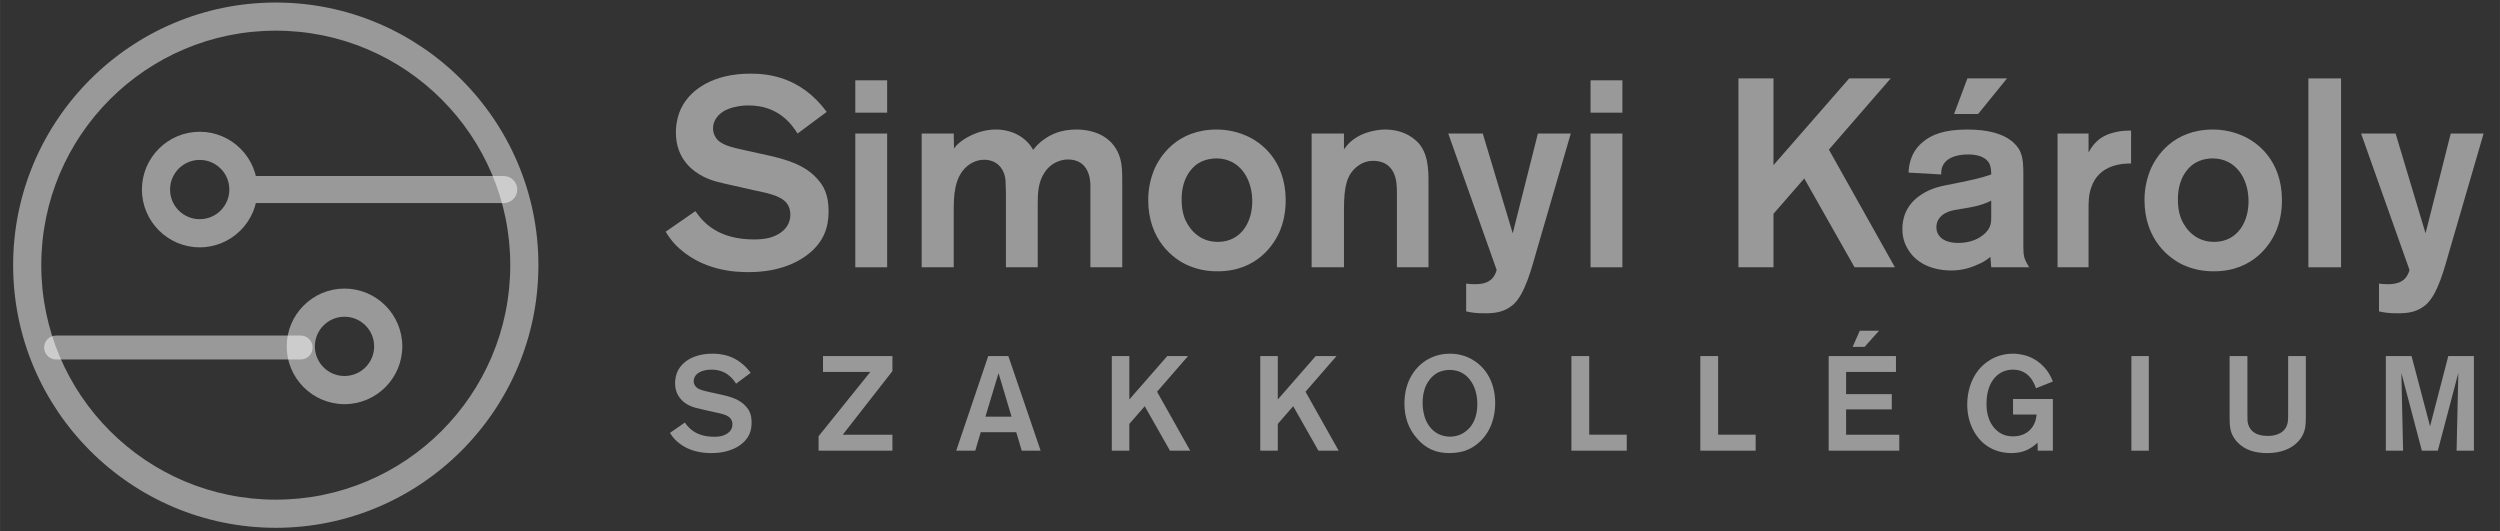 <?xml version="1.0" encoding="UTF-8" standalone="no"?>
<!-- Created with Inkscape (http://www.inkscape.org/) -->

<svg
   xmlns:dc="http://purl.org/dc/elements/1.1/"
   xmlns:cc="http://creativecommons.org/ns#"
   xmlns:rdf="http://www.w3.org/1999/02/22-rdf-syntax-ns#"
   xmlns:svg="http://www.w3.org/2000/svg"
   xmlns="http://www.w3.org/2000/svg"
   xmlns:xlink="http://www.w3.org/1999/xlink"
   xmlns:sodipodi="http://sodipodi.sourceforge.net/DTD/sodipodi-0.dtd"
   xmlns:inkscape="http://www.inkscape.org/namespaces/inkscape"
   width="400"
   height="85"
   viewBox="0 0 105.833 22.49"
   version="1.1"
   id="svg8"
   inkscape:version="0.92.4 5da689c313, 2019-01-14"
   sodipodi:docname="simonyi-logo.svg">
  <rect x="0" y="0" width="105.833" height="22.49" fill="#333333" stroke="none"/>
  <defs
     id="defs2">
    <g
       id="g916">
      <symbol
         id="glyph0-0"
         overflow="visible"
         style="overflow:visible">
        <path
           id="path844"
           d=""
           style="stroke:none"
           inkscape:connector-curvature="0" />
      </symbol>
      <symbol
         id="glyph0-1"
         overflow="visible"
         style="overflow:visible">
        <path
           id="path847"
           d="m 48.688,-16.172 c 0,-5.016 -1.625,-7.484 -3.156,-9.172 -3.625,-4.234 -9.328,-5.781 -14.484,-6.938 l -5.625,-1.234 c -5.016,-1.078 -8.016,-1.766 -9.328,-4 -0.453,-0.766 -0.688,-1.547 -0.688,-2.469 0,-0.844 0.156,-1.609 0.609,-2.453 2.234,-4.25 9.094,-4.172 9.641,-4.172 8.547,0 12.391,5.391 14.094,8.094 L 48.141,-44.75 C 40.594,-55 31.047,-55.766 26.188,-55.766 c -11.016,0 -16.938,4.766 -19.406,8.938 -1.922,3.234 -2.078,6.766 -2.078,8 0,7.859 5.234,11.328 7.781,12.641 2.453,1.312 5.469,1.922 8.234,2.531 l 6.469,1.469 c 2.703,0.625 7.625,1.312 9.484,3.781 0.922,1.234 1,2.688 1,3.234 0,5.078 -5.312,6.547 -6.469,6.781 -1.625,0.375 -3.547,0.375 -4.016,0.375 -10.016,0 -14.484,-4.625 -16.859,-8.156 L 1.766,-10.25 c 0.703,1.234 1.703,2.547 2.625,3.547 7.547,7.938 17.953,8.094 21.188,8.094 2.469,0 11.25,-0.078 17.797,-5.625 3.766,-3.234 5.312,-7.016 5.312,-11.938 z m 0,0"
           style="stroke:none"
           inkscape:connector-curvature="0" />
      </symbol>
      <symbol
         id="glyph0-2"
         overflow="visible"
         style="overflow:visible">
        <path
           id="path850"
           d="m 14.172,-44.531 v -9.312 H 5 v 9.312 z m 0,44.531 V -38.516 H 5 V 0 Z m 0,0"
           style="stroke:none"
           inkscape:connector-curvature="0" />
      </symbol>
      <symbol
         id="glyph0-3"
         overflow="visible"
         style="overflow:visible">
        <path
           id="path853"
           d="m 62.625,0 v -24.344 c 0,-3.469 -0.078,-5 -0.531,-6.781 -1.625,-6 -6.859,-8.547 -12.719,-8.547 -4.547,0 -7.234,1.469 -8.859,2.547 -2.078,1.375 -2.844,2.469 -3.547,3.312 -2.156,-3.859 -6.312,-5.859 -10.703,-5.859 -5.391,0 -9.547,2.844 -10.859,4.078 -0.391,0.312 -0.609,0.547 -1.234,1.391 l -0.078,-4.312 H 4.859 V 0 h 9.234 v -16.172 c 0,-4.312 0.078,-9.703 3.859,-12.953 1.922,-1.609 3.922,-1.844 4.844,-1.844 0.703,0 2.625,0.078 4.156,1.469 2.094,1.922 2.094,4.625 2.094,5.391 0,0.844 0.078,1.688 0.078,2.547 V 0 h 9.156 v -18.109 c 0,-3.078 0.078,-6.234 1.859,-9 2.078,-3.391 5.391,-3.938 6.844,-3.938 6.172,0 6.469,6.016 6.469,7.469 V 0 Z m 0,0"
           style="stroke:none"
           inkscape:connector-curvature="0" />
      </symbol>
      <symbol
         id="glyph0-4"
         overflow="visible"
         style="overflow:visible">
        <path
           id="path856"
           d="m 42.297,-19.406 c -0.078,-11.562 -7.25,-16.719 -11.406,-18.5 -3.625,-1.609 -7.016,-1.766 -8.469,-1.766 -11.484,0 -16.406,7.781 -18.031,11.625 -0.547,1.391 -1.688,4.469 -1.688,8.641 0,11.625 7.312,17.016 11.312,18.797 3.781,1.688 7.094,1.766 8.703,1.766 11.484,0 16.484,-8.016 18.031,-11.938 1.469,-3.625 1.547,-7.25 1.547,-8.625 z M 32.656,-19.562 c 0.234,6.078 -2.922,12.25 -9.938,12.25 -6.312,0 -9,-5.25 -9.625,-7.094 -0.609,-1.766 -0.766,-3.391 -0.766,-5.234 0,-5.781 2.688,-8.938 4.703,-10.25 2.078,-1.312 4.391,-1.469 5.234,-1.469 6.781,0 10.234,5.781 10.391,11.797 z m 0,0"
           style="stroke:none"
           inkscape:connector-curvature="0" />
      </symbol>
      <symbol
         id="glyph0-5"
         overflow="visible"
         style="overflow:visible">
        <path
           id="path859"
           d="m 38.516,0 v -22.641 c 0,-3.938 0.234,-8.781 -2.234,-12.328 -1.234,-1.781 -4.547,-4.703 -10.25,-4.703 -1.297,0 -6.547,0.312 -10.156,3.703 -0.781,0.766 -1.547,1.766 -1.703,2 v -4.547 h -9.312 V 0 h 9.312 v -16.719 c 0,-6.625 0.844,-9.859 3.625,-12.172 1.922,-1.609 3.844,-1.766 4.844,-1.766 1.859,0 5.328,0.609 6.406,5.078 0.375,1.469 0.375,2.938 0.375,5.938 V 0 Z m 0,0"
           style="stroke:none"
           inkscape:connector-curvature="0" />
      </symbol>
      <symbol
         id="glyph0-6"
         overflow="visible"
         style="overflow:visible">
        <path
           id="path862"
           d="m 36.203,-38.516 h -9.469 l -7.25,28.734 -8.625,-28.734 h -9.938 l 13.938,39.281 C 14.719,1.312 14.406,2.469 13.25,3.547 11.859,4.703 9.781,5.156 6.078,4.703 v 8 C 7.547,13.016 8.625,13.25 11.547,13.25 c 3.016,0 5.484,-0.391 7.859,-2.312 3.625,-2.922 5.625,-11.094 7.016,-15.875 z m 0,0"
           style="stroke:none"
           inkscape:connector-curvature="0" />
      </symbol>
      <symbol
         id="glyph0-7"
         overflow="visible"
         style="overflow:visible">
        <path
           id="path865"
           d=""
           style="stroke:none"
           inkscape:connector-curvature="0" />
      </symbol>
      <symbol
         id="glyph0-8"
         overflow="visible"
         style="overflow:visible">
        <path
           id="path868"
           d="M 51.219,0 32.203,-33.891 50,-54.391 H 38.047 L 16.25,-29.422 v -24.969 H 6.156 V 0 H 16.25 V -15.406 L 25.109,-25.578 39.594,0 Z m 0,0"
           style="stroke:none"
           inkscape:connector-curvature="0" />
      </symbol>
      <symbol
         id="glyph0-9"
         overflow="visible"
         style="overflow:visible">
        <path
           id="path871"
           d="M 32.125,-54.391 H 20.719 l -3.844,10.25 h 6.922 z M 38.516,0 c -1.547,-2.469 -1.688,-3.312 -1.688,-6.234 v -20.5 c 0,-2.156 0,-4.844 -1.016,-6.844 -0.297,-0.625 -1.156,-1.938 -2.766,-3.094 -2.391,-1.688 -6.094,-3 -12.406,-3 -6.703,0 -10.312,1.547 -12.703,3.547 -3.781,3.078 -4.094,7.156 -4.156,8.859 l 9.391,0.531 c 0,-0.531 -0.078,-2.078 1,-3.391 1,-1.297 3.234,-2.375 6.781,-2.375 3.391,0 5.312,1.141 6.078,2.609 0.469,0.922 0.547,2.156 0.547,3.156 -2.844,1 -4.938,1.469 -10.625,2.625 -3.547,0.688 -6.547,1.156 -9.719,3.312 C 2.547,-17.641 2,-13.328 2,-11.172 1.922,-8.094 3.078,-6.016 3.703,-5 c 3.531,5.688 10.469,5.922 12.312,5.922 2.859,0 5.25,-0.609 7.781,-1.766 C 24.578,-1.156 25.875,-1.766 27.344,-3 l 0.234,3 z m -10.938,-14.938 c 0,1.219 0.078,2.297 -0.547,3.531 -0.844,1.781 -3.844,4.391 -8.922,4.391 -4.625,0 -6.328,-2.234 -6.328,-4.531 0,-1.703 0.922,-3.016 2.234,-3.859 1.938,-1.156 4.156,-1.234 6.25,-1.625 3.766,-0.609 5.766,-1.375 7.312,-2.156 z m 0,0"
           style="stroke:none"
           inkscape:connector-curvature="0" />
      </symbol>
      <symbol
         id="glyph0-10"
         overflow="visible"
         style="overflow:visible">
        <path
           id="path874"
           d="m 26.109,-29.891 v -9.469 H 25.344 c -1.078,0 -6.094,0.156 -9.172,3.156 -0.922,0.844 -1.688,2 -2.312,3.156 v -5.469 H 4.938 V 0 h 8.922 v -16.484 c 0,-2.234 0,-4.156 0.703,-6.312 2.234,-7.094 9.625,-7.094 11.547,-7.094 z m 0,0"
           style="stroke:none"
           inkscape:connector-curvature="0" />
      </symbol>
      <symbol
         id="glyph0-11"
         overflow="visible"
         style="overflow:visible">
        <path
           id="path877"
           d="M 14.406,0 V -54.391 H 5 V 0 Z m 0,0"
           style="stroke:none"
           inkscape:connector-curvature="0" />
      </symbol>
      <symbol
         id="glyph1-0"
         overflow="visible"
         style="overflow:visible">
        <path
           id="path880"
           d=""
           style="stroke:none"
           inkscape:connector-curvature="0" />
      </symbol>
      <symbol
         id="glyph1-1"
         overflow="visible"
         style="overflow:visible">
        <path
           id="path883"
           d="m 24.391,-8.109 c 0,-2.5 -0.812,-3.734 -1.578,-4.594 C 21,-14.812 18.141,-15.594 15.547,-16.172 l -2.812,-0.609 c -2.5,-0.547 -4.016,-0.891 -4.672,-2.016 C 7.828,-19.188 7.719,-19.562 7.719,-20.031 c 0,-0.422 0.078,-0.812 0.312,-1.234 1.109,-2.125 4.547,-2.078 4.828,-2.078 4.281,0 6.203,2.703 7.062,4.047 l 4.203,-3.125 c -3.781,-5.141 -8.578,-5.516 -11,-5.516 -5.516,0 -8.5,2.391 -9.734,4.469 -0.953,1.625 -1.031,3.406 -1.031,4.016 0,3.938 2.625,5.672 3.891,6.328 1.234,0.656 2.75,0.969 4.125,1.281 l 3.25,0.734 c 1.344,0.297 3.812,0.656 4.75,1.891 0.453,0.609 0.5,1.344 0.5,1.609 0,2.547 -2.672,3.281 -3.25,3.406 -0.812,0.188 -1.766,0.188 -2,0.188 -5.016,0 -7.25,-2.312 -8.453,-4.094 l -4.281,2.969 c 0.344,0.625 0.844,1.281 1.312,1.781 C 5.984,0.625 11.188,0.688 12.812,0.688 c 1.234,0 5.641,-0.031 8.922,-2.812 1.891,-1.625 2.656,-3.516 2.656,-5.984 z m 0,0"
           style="stroke:none"
           inkscape:connector-curvature="0" />
      </symbol>
      <symbol
         id="glyph1-2"
         overflow="visible"
         style="overflow:visible">
        <path
           id="path886"
           d="M 22.188,0 V -4.594 H 7.875 L 22.188,-22.922 V -27.25 H 2.203 v 4.562 h 13.625 L 0.922,-4.172 V 0 Z m 0,0"
           style="stroke:none"
           inkscape:connector-curvature="0" />
      </symbol>
      <symbol
         id="glyph1-3"
         overflow="visible"
         style="overflow:visible">
        <path
           id="path889"
           d="M 24.547,0 15.25,-27.25 H 9.453 L 0.234,0 H 5.719 l 1.578,-5.328 h 10.219 L 19.109,0 Z m -8.375,-9.797 h -7.531 l 3.781,-12.547 z m 0,0"
           style="stroke:none"
           inkscape:connector-curvature="0" />
      </symbol>
      <symbol
         id="glyph1-4"
         overflow="visible"
         style="overflow:visible">
        <path
           id="path892"
           d="M 25.672,0 16.125,-16.984 25.047,-27.25 H 19.062 l -10.922,12.5 v -12.5 H 3.094 V 0 h 5.047 v -7.719 l 4.438,-5.094 L 19.844,0 Z m 0,0"
           style="stroke:none"
           inkscape:connector-curvature="0" />
      </symbol>
      <symbol
         id="glyph1-5"
         overflow="visible"
         style="overflow:visible">
        <path
           id="path895"
           d="m 27.984,-13.625 c 0.031,-5.203 -1.969,-8.375 -3.406,-10 -1.266,-1.469 -4.391,-4.312 -9.641,-4.312 -5.828,0 -10.5,3.625 -12.281,9.062 -0.766,2.312 -0.797,4.406 -0.797,5.297 0,3.781 1.078,7.172 3.625,10.062 2.547,2.938 5.469,4.203 9.328,4.203 2.328,0 3.906,-0.453 4.75,-0.766 2.438,-0.891 4.016,-2.469 4.641,-3.125 3.578,-3.891 3.781,-8.719 3.781,-10.422 z m -5.141,0.547 c -0.109,5.125 -2.734,7.438 -4.75,8.375 -1.344,0.609 -2.578,0.656 -3.125,0.656 -0.688,0 -2.344,-0.078 -4.016,-1.156 -3.812,-2.516 -3.859,-7.531 -3.859,-8.578 0,-5.094 2.406,-7.641 4.328,-8.688 0.547,-0.266 1.781,-0.797 3.469,-0.797 2.75,0 4.906,1.266 6.344,3.578 1.234,1.969 1.656,4.359 1.609,6.609 z m 0,0"
           style="stroke:none"
           inkscape:connector-curvature="0" />
      </symbol>
      <symbol
         id="glyph1-6"
         overflow="visible"
         style="overflow:visible">
        <path
           id="path898"
           d="M 19.109,0 V -4.625 H 8.297 V -27.25 h -5.125 V 0 Z m 0,0"
           style="stroke:none"
           inkscape:connector-curvature="0" />
      </symbol>
      <symbol
         id="glyph1-7"
         overflow="visible"
         style="overflow:visible">
        <path
           id="path901"
           d="M 17.516,-34.547 H 11.969 l -2.047,4.641 h 3.438 z M 23.344,0 V -4.594 H 8.031 v -7.297 H 21.188 V -16.281 H 8.031 V -22.688 H 22.391 V -27.25 h -19.375 V 0 Z m 0,0"
           style="stroke:none"
           inkscape:connector-curvature="0" />
      </symbol>
      <symbol
         id="glyph1-8"
         overflow="visible"
         style="overflow:visible">
        <path
           id="path904"
           d="M 26.438,0 V -14.891 H 14.969 v 4.469 h 6.797 C 21.609,-9.188 21.422,-8.531 21.188,-7.984 20.141,-5.438 17.75,-4.125 15.047,-4.125 c -1.734,0 -3.234,-0.422 -4.594,-1.547 -3.125,-2.625 -3.125,-6.719 -3.125,-7.844 0,-4.203 1.391,-6.516 2.703,-7.859 1.812,-1.812 3.984,-1.969 4.906,-1.969 4.75,0 6.172,4.047 6.641,5.359 l 4.859,-1.938 C 24.656,-24.625 21.234,-26.438 19.453,-27.125 17.484,-27.859 15.75,-27.938 14.969,-27.938 c -5.516,0 -8.75,3.203 -9.984,4.75 -2.172,2.734 -3.203,6.359 -3.203,9.828 0,5.641 2.469,9.031 4.047,10.625 3.281,3.203 7.062,3.422 8.719,3.422 3.047,0 5.297,-0.953 7.484,-3 L 22.078,0 Z m 0,0"
           style="stroke:none"
           inkscape:connector-curvature="0" />
      </symbol>
      <symbol
         id="glyph1-9"
         overflow="visible"
         style="overflow:visible">
        <path
           id="path907"
           d="M 8.109,0 V -27.25 H 3.094 V 0 Z m 0,0"
           style="stroke:none"
           inkscape:connector-curvature="0" />
      </symbol>
      <symbol
         id="glyph1-10"
         overflow="visible"
         style="overflow:visible">
        <path
           id="path910"
           d="M 25.047,-11.547 V -27.25 h -5.094 v 16.484 c 0,1.812 -0.031,2.547 -0.344,3.438 C 18.484,-4.25 14.75,-4.25 14.094,-4.25 10.453,-4.25 9,-5.859 8.484,-7.484 8.219,-8.297 8.219,-8.875 8.219,-10.5 v -16.75 h -5.125 v 16.219 c 0,2.891 0,4.156 0.422,5.547 0.453,1.469 1.391,2.594 1.734,2.938 2.234,2.469 5.438,3.234 8.641,3.234 6.688,0 9.812,-3.5 10.688,-6.25 0.516,-1.531 0.469,-2.844 0.469,-5.984 z m 0,0"
           style="stroke:none"
           inkscape:connector-curvature="0" />
      </symbol>
      <symbol
         id="glyph1-11"
         overflow="visible"
         style="overflow:visible">
        <path
           id="path913"
           d="m 28.297,0 v -27.25 h -7.375 l -5.25,20.219 L 10.344,-27.25 H 2.938 V 0 h 4.969 l -0.5,-22.391 L 13.312,0 h 4.594 L 23.812,-22.391 23.312,0 Z m 0,0"
           style="stroke:none"
           inkscape:connector-curvature="0" />
      </symbol>
    </g>
  </defs>
  <sodipodi:namedview
     id="base"
     pagecolor="#ffffff"
     bordercolor="#666666"
     borderopacity="1.0"
     inkscape:pageopacity="0.0"
     inkscape:pageshadow="2"
     inkscape:zoom="1.4"
     inkscape:cx="214.80125"
     inkscape:cy="28.694471"
     inkscape:document-units="mm"
     inkscape:current-layer="layer1"
     showgrid="false"
     units="px"
     fit-margin-top="0"
     fit-margin-left="0"
     fit-margin-right="0"
     fit-margin-bottom="0"
     inkscape:window-width="1366"
     inkscape:window-height="715"
     inkscape:window-x="0"
     inkscape:window-y="25"
     inkscape:window-maximized="1" />
  <g
     inkscape:label="1. réteg"
     inkscape:groupmode="layer"
     id="layer1"
     transform="translate(-0.105,-274.397)">
    <g
       id="surface6797"
       transform="matrix(0.147,0,0,0.147,-7.658,268.732)"
       style="fill:#ffffff;fill-opacity:0.502">
      <g
         id="g948"
         style="fill:#ffffff;fill-opacity:0.502">
        <use
           id="use920"
           y="115.512"
           x="242.741"
           xlink:href="#glyph0-1"
           width="100%"
           height="100%"
           style="fill:#ffffff;fill-opacity:0.502" />
        <use
           id="use922"
           y="115.512"
           x="294.116"
           xlink:href="#glyph0-2"
           width="100%"
           height="100%"
           style="fill:#ffffff;fill-opacity:0.502" />
        <use
           id="use924"
           y="115.512"
           x="313.372"
           xlink:href="#glyph0-3"
           width="100%"
           height="100%"
           style="fill:#ffffff;fill-opacity:0.502" />
        <use
           id="use926"
           y="115.512"
           x="380.769"
           xlink:href="#glyph0-4"
           width="100%"
           height="100%"
           style="fill:#ffffff;fill-opacity:0.502" />
        <use
           id="use928"
           y="115.512"
           x="425.674"
           xlink:href="#glyph0-5"
           width="100%"
           height="100%"
           style="fill:#ffffff;fill-opacity:0.502" />
        <use
           id="use930"
           y="115.512"
           x="468.961"
           xlink:href="#glyph0-6"
           width="100%"
           height="100%"
           style="fill:#ffffff;fill-opacity:0.502" />
        <use
           id="use932"
           y="115.512"
           x="505.856"
           xlink:href="#glyph0-2"
           width="100%"
           height="100%"
           style="fill:#ffffff;fill-opacity:0.502" />
        <use
           id="use934"
           y="115.512"
           x="525.112"
           xlink:href="#glyph0-7"
           width="100%"
           height="100%"
           style="fill:#ffffff;fill-opacity:0.502" />
        <use
           id="use936"
           y="115.512"
           x="547.295"
           xlink:href="#glyph0-8"
           width="100%"
           height="100%"
           style="fill:#ffffff;fill-opacity:0.502" />
        <use
           id="use938"
           y="115.512"
           x="598.67"
           xlink:href="#glyph0-9"
           width="100%"
           height="100%"
           style="fill:#ffffff;fill-opacity:0.502" />
        <use
           id="use940"
           y="115.512"
           x="640.417"
           xlink:href="#glyph0-10"
           width="100%"
           height="100%"
           style="fill:#ffffff;fill-opacity:0.502" />
        <use
           id="use942"
           y="115.512"
           x="667.684"
           xlink:href="#glyph0-4"
           width="100%"
           height="100%"
           style="fill:#ffffff;fill-opacity:0.502" />
        <use
           id="use944"
           y="115.512"
           x="712.589"
           xlink:href="#glyph0-11"
           width="100%"
           height="100%"
           style="fill:#ffffff;fill-opacity:0.502" />
        <use
           id="use946"
           y="115.512"
           x="731.845"
           xlink:href="#glyph0-6"
           width="100%"
           height="100%"
           style="fill:#ffffff;fill-opacity:0.502" />
      </g>
      <g
         id="g976"
         style="fill:#ffffff;fill-opacity:0.502">
        <use
           id="use950"
           y="168.332"
           x="244.861"
           xlink:href="#glyph1-1"
           width="100%"
           height="100%"
           style="fill:#ffffff;fill-opacity:0.502" />
        <use
           id="use952"
           y="168.332"
           x="287.619"
           xlink:href="#glyph1-2"
           width="100%"
           height="100%"
           style="fill:#ffffff;fill-opacity:0.502" />
        <use
           id="use954"
           y="168.332"
           x="327.945"
           xlink:href="#glyph1-3"
           width="100%"
           height="100%"
           style="fill:#ffffff;fill-opacity:0.502" />
        <use
           id="use956"
           y="168.332"
           x="369.892"
           xlink:href="#glyph1-4"
           width="100%"
           height="100%"
           style="fill:#ffffff;fill-opacity:0.502" />
        <use
           id="use958"
           y="168.332"
           x="412.649"
           xlink:href="#glyph1-4"
           width="100%"
           height="100%"
           style="fill:#ffffff;fill-opacity:0.502" />
        <use
           id="use960"
           y="168.332"
           x="455.406"
           xlink:href="#glyph1-5"
           width="100%"
           height="100%"
           style="fill:#ffffff;fill-opacity:0.502" />
        <use
           id="use962"
           y="168.332"
           x="502.177"
           xlink:href="#glyph1-6"
           width="100%"
           height="100%"
           style="fill:#ffffff;fill-opacity:0.502" />
        <use
           id="use964"
           y="168.332"
           x="539.3"
           xlink:href="#glyph1-6"
           width="100%"
           height="100%"
           style="fill:#ffffff;fill-opacity:0.502" />
        <use
           id="use966"
           y="168.332"
           x="576.423"
           xlink:href="#glyph1-7"
           width="100%"
           height="100%"
           style="fill:#ffffff;fill-opacity:0.502" />
        <use
           id="use968"
           y="168.332"
           x="617.56"
           xlink:href="#glyph1-8"
           width="100%"
           height="100%"
           style="fill:#ffffff;fill-opacity:0.502" />
        <use
           id="use970"
           y="168.332"
           x="663.52"
           xlink:href="#glyph1-9"
           width="100%"
           height="100%"
           style="fill:#ffffff;fill-opacity:0.502" />
        <use
           id="use972"
           y="168.332"
           x="691.806"
           xlink:href="#glyph1-10"
           width="100%"
           height="100%"
           style="fill:#ffffff;fill-opacity:0.502" />
        <use
           id="use974"
           y="168.332"
           x="736.956"
           xlink:href="#glyph1-11"
           width="100%"
           height="100%"
           style="fill:#ffffff;fill-opacity:0.502" />
      </g>
      <path
         id="path978"
         d="m 132.219,39.266 c -41.703,0 -75.633,33.93 -75.633,75.633 0,41.707 33.93,75.637 75.633,75.637 41.707,0 75.637,-33.93 75.637,-75.637 0,-41.703 -33.93,-75.633 -75.637,-75.633 m 0,8.102 c 37.297,0 67.535,30.238 67.535,67.531 0,37.297 -30.238,67.535 -67.535,67.535 -37.297,0 -67.531,-30.238 -67.531,-67.535 0,-37.293 30.234,-67.531 67.531,-67.531"
         style="fill:#ffffff;fill-opacity:0.502;fill-rule:nonzero;stroke:none"
         inkscape:connector-curvature="0" />
      <path
         id="path980"
         d="m 110.312,76.484 c 9.176,0 16.641,7.465 16.641,16.641 0,9.176 -7.465,16.641 -16.641,16.641 -9.172,0 -16.637,-7.465 -16.637,-16.641 0,-9.176 7.465,-16.641 16.637,-16.641 m 0,8.105 c -4.711,0 -8.535,3.82 -8.535,8.535 0,4.715 3.824,8.535 8.535,8.535 4.715,0 8.539,-3.82 8.539,-8.535 0,-4.715 -3.824,-8.535 -8.539,-8.535 m 87.555,12.43 h -74.828 c -2.152,0 -3.898,-1.742 -3.898,-3.895 0,-2.152 1.746,-3.898 3.898,-3.898 h 74.828 c 2.152,0 3.898,1.746 3.898,3.898 0,2.152 -1.746,3.895 -3.898,3.895"
         style="fill:#ffffff;fill-opacity:0.502;fill-rule:nonzero;stroke:none"
         inkscape:connector-curvature="0" />
      <path
         id="path982"
         d="M 139.387,142.066 H 68.965 c -1.906,0 -3.449,-1.543 -3.449,-3.449 0,-1.902 1.543,-3.445 3.449,-3.445 h 70.422 c 1.902,0 3.445,1.543 3.445,3.445 0,1.906 -1.543,3.449 -3.445,3.449"
         style="fill:#ffffff;fill-opacity:0.502;fill-rule:nonzero;stroke:none"
         inkscape:connector-curvature="0" />
      <path
         id="path984"
         d="m 152.016,121.645 c -9.176,0 -16.641,7.465 -16.641,16.641 0,9.176 7.465,16.641 16.641,16.641 9.176,0 16.641,-7.465 16.641,-16.641 0,-9.176 -7.465,-16.641 -16.641,-16.641 m 0,8.105 c 4.711,0 8.535,3.82 8.535,8.535 0,4.715 -3.824,8.535 -8.535,8.535 -4.715,0 -8.539,-3.82 -8.539,-8.535 0,-4.715 3.824,-8.535 8.539,-8.535"
         style="fill:#ffffff;fill-opacity:0.502;fill-rule:nonzero;stroke:none"
         inkscape:connector-curvature="0" />
    </g>
  </g>
</svg>
